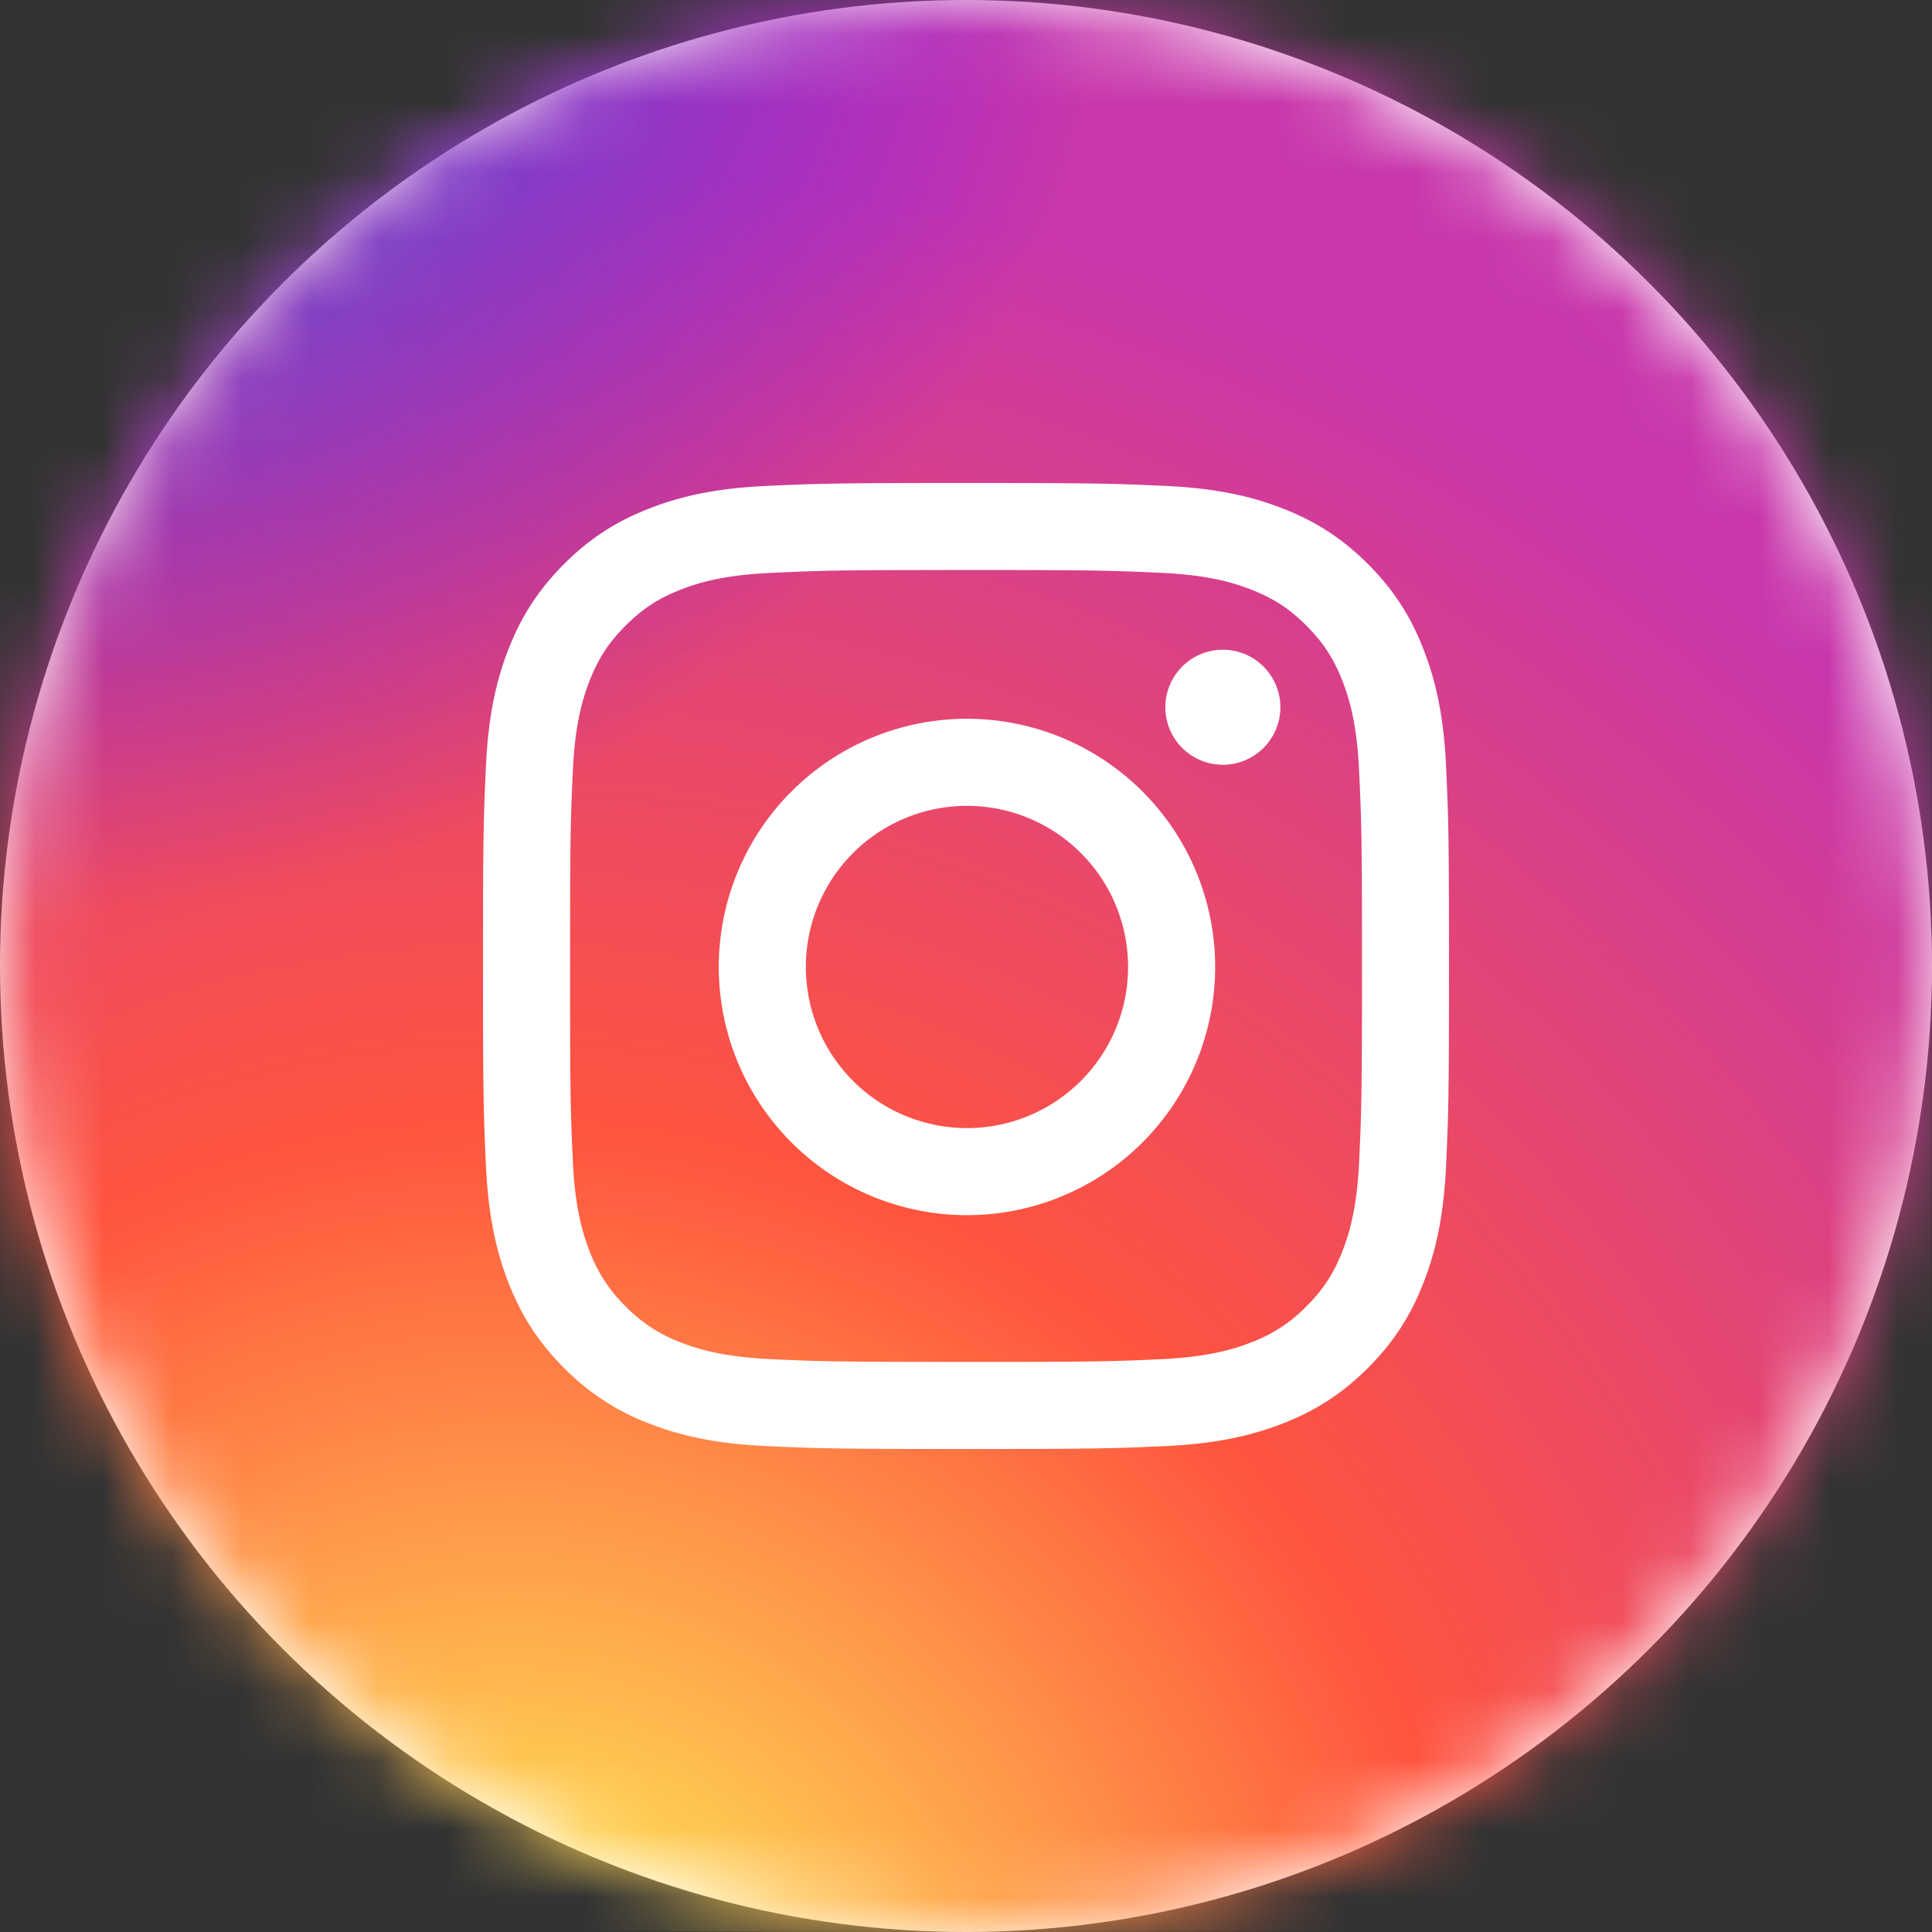<svg xmlns="http://www.w3.org/2000/svg" xmlns:xlink="http://www.w3.org/1999/xlink" width="28" height="28" viewBox="0 0 28 28">
    <rect x="0" y="0" width="28" height="28" fill="#333333" stroke="none"/>
    <defs>
        <circle id="a" cx="14" cy="14" r="14"/>
        <radialGradient id="b" cx="26.563%" cy="107.702%" r="99.107%" fx="26.563%" fy="107.702%">
            <stop offset="0%" stop-color="#FD5"/>
            <stop offset="10%" stop-color="#FD5"/>
            <stop offset="50%" stop-color="#FF543E"/>
            <stop offset="100%" stop-color="#C837AB"/>
        </radialGradient>
        <radialGradient id="d" cx="21.145%" cy="0%" r="54.394%" fx="21.145%" fy="0%">
            <stop offset="0%" stop-color="#3771C8"/>
            <stop offset="14.565%" stop-color="#3771C8"/>
            <stop offset="100%" stop-color="#60F" stop-opacity="0"/>
        </radialGradient>
    </defs>
    <g fill="none" fill-rule="evenodd">
        <path d="M0 0h28v28H0z"/>
        <g>
            <mask id="c" fill="#fff">
                <use xlink:href="#a"/>
            </mask>
            <use fill="#FFF" xlink:href="#a"/>
            <path fill="url(#b)" d="M14.005 0C8.16 0 6.45.006 6.118.034c-1.2.1-1.946.288-2.759.693A5.589 5.589 0 0 0 1.75 1.905C.862 2.827.324 3.962.13 5.311.034 5.966.007 6.099 0 9.444c-.002 1.115 0 2.582 0 4.55 0 5.842.006 7.55.034 7.882.097 1.168.28 1.902.668 2.706a5.898 5.898 0 0 0 3.822 3.123c.577.149 1.215.23 2.033.27.347.014 3.88.025 7.417.025 3.536 0 7.072-.004 7.41-.022.947-.044 1.497-.118 2.106-.275a5.862 5.862 0 0 0 3.822-3.13c.38-.784.573-1.547.66-2.653.019-.241.027-4.088.027-7.93 0-3.841-.009-7.68-.028-7.922-.088-1.124-.28-1.88-.673-2.68a5.55 5.55 0 0 0-1.198-1.642C25.174.862 24.04.323 22.692.128c-.654-.094-.784-.122-4.13-.128h-4.557z" mask="url(#c)"/>
            <path fill="url(#d)" d="M9.005-2c-5.037.004-7.665.015-7.887.034-1.2.1-1.946.288-2.759.693A5.589 5.589 0 0 0-3.25-.095c-.888.922-1.426 2.057-1.621 3.406-.095.655-.122.788-.128 4.133-.002 1.115 0 2.582 0 4.55 0 5.842.006 7.55.034 7.882.097 1.168.28 1.902.668 2.706a5.898 5.898 0 0 0 3.822 3.123c.577.149 1.215.23 2.033.27.347.014 3.88.025 7.417.025 3.536 0 7.072-.004 7.41-.022.947-.044 1.497-.118 2.106-.275a5.862 5.862 0 0 0 3.822-3.13c.38-.784.573-1.547.66-2.653.019-.241.027-4.088.027-7.93 0-3.841-.009-7.68-.028-7.922-.088-1.124-.28-1.88-.673-2.68a5.55 5.55 0 0 0-1.198-1.642c-.927-.884-2.06-1.423-3.409-1.618-.654-.094-.784-.122-4.13-.128H9.004z" mask="url(#c)"/>
        </g>
        <path fill="#FFF" d="M14 8.261c1.87 0 2.09.007 2.829.041.682.031 1.053.145 1.3.241.326.127.56.279.804.524.245.245.397.478.524.805.096.246.21.617.24 1.3.035.738.042.959.042 2.828 0 1.87-.007 2.09-.041 2.829-.031.682-.145 1.053-.241 1.3-.127.326-.279.56-.524.804a2.169 2.169 0 0 1-.805.524c-.246.096-.617.21-1.3.241-.737.034-.959.04-2.828.04-1.87 0-2.09-.006-2.829-.04-.682-.031-1.053-.145-1.3-.241a2.169 2.169 0 0 1-.804-.524 2.169 2.169 0 0 1-.524-.805c-.096-.246-.21-.617-.241-1.3-.034-.738-.04-.959-.04-2.828 0-1.87.006-2.09.04-2.829.031-.682.145-1.053.241-1.3.127-.326.279-.56.524-.804.245-.245.478-.397.805-.524.246-.096.617-.21 1.3-.24.738-.035.959-.042 2.828-.042M14 7c1.901 0 2.14.008 2.886.042.745.034 1.254.152 1.7.326.46.178.85.418 1.24.807.388.389.628.78.806 1.24.174.445.292.954.326 1.699.034.747.042.985.042 2.886 0 1.901-.008 2.14-.042 2.886-.034.745-.152 1.254-.326 1.7-.178.46-.418.85-.807 1.24-.389.388-.78.628-1.24.807-.445.173-.954.29-1.699.325-.747.034-.985.042-2.886.042-1.901 0-2.14-.008-2.886-.042-.745-.034-1.254-.152-1.7-.325a3.431 3.431 0 0 1-1.24-.808c-.388-.389-.628-.78-.807-1.24-.173-.445-.29-.954-.325-1.699C7.008 16.14 7 15.901 7 14c0-1.901.008-2.14.042-2.886.034-.745.152-1.254.325-1.7.18-.46.419-.85.808-1.24.389-.388.78-.628 1.24-.806.445-.174.954-.292 1.699-.326C11.86 7.008 12.099 7 14 7zm.014 3.417a3.597 3.597 0 1 0 0 7.194 3.597 3.597 0 0 0 0-7.194zm0 5.932a2.335 2.335 0 1 1 0-4.67 2.335 2.335 0 0 1 0 4.67zm4.542-6.099a.833.833 0 1 0-1.667 0 .833.833 0 0 0 1.667 0z"/>
    </g>
</svg>
